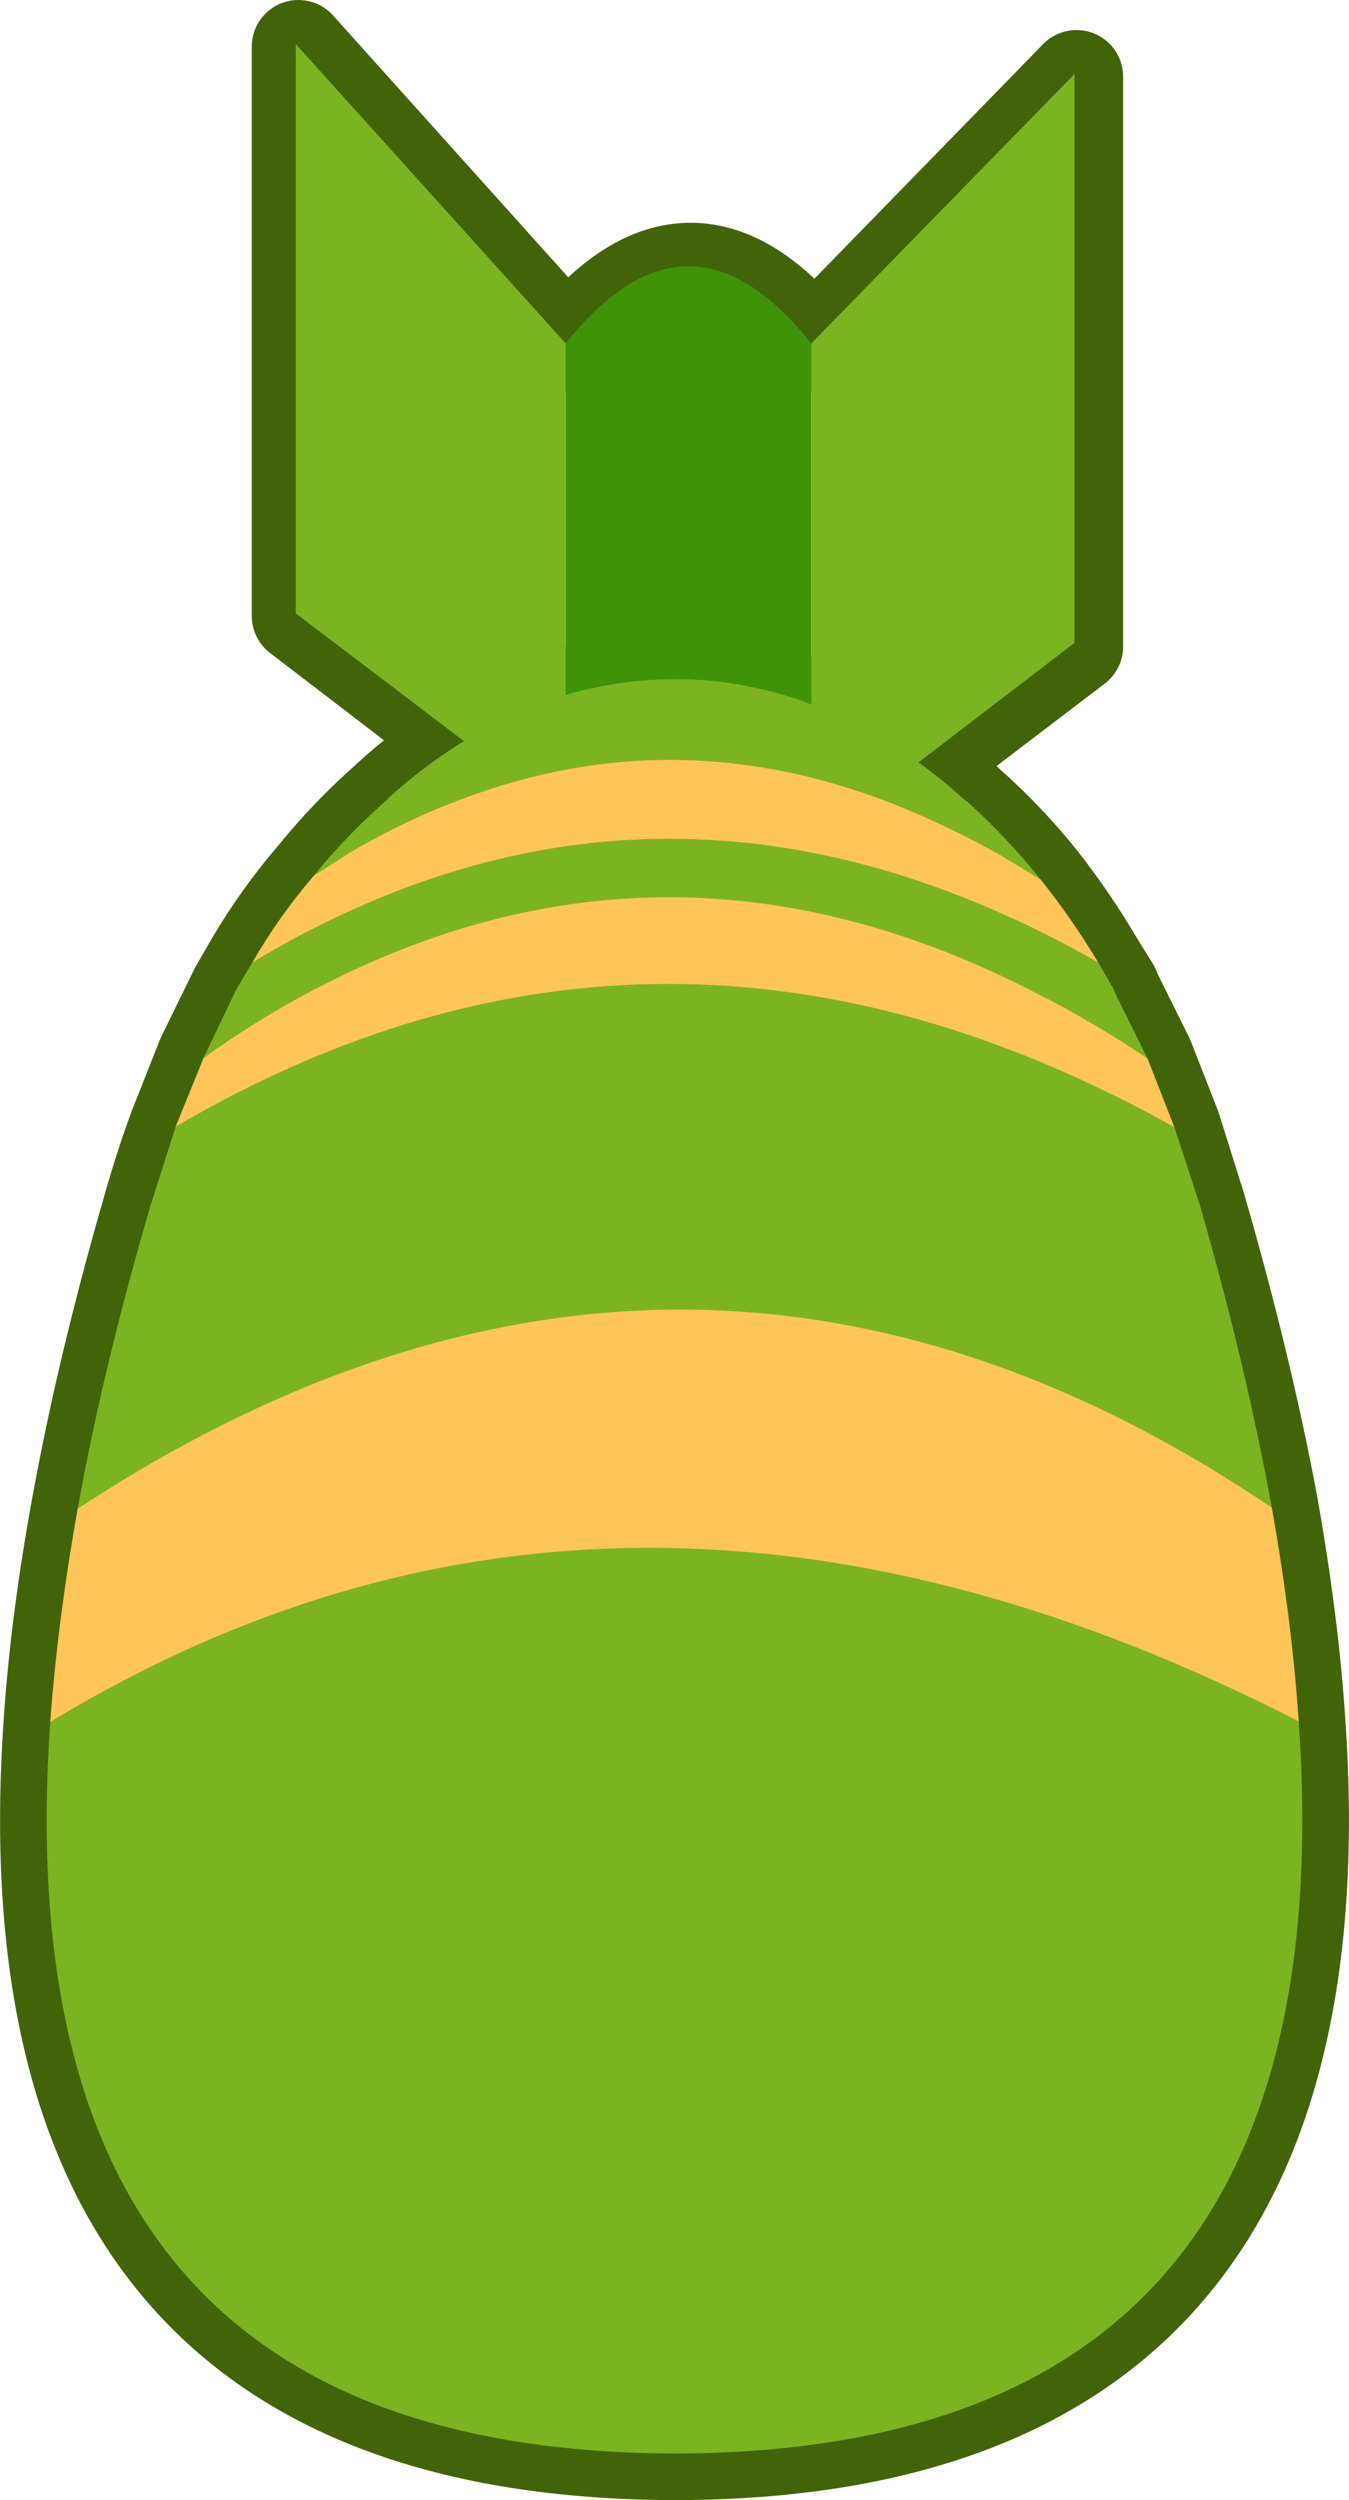 <?xml version="1.0" encoding="UTF-8" standalone="no"?>
<svg xmlns:xlink="http://www.w3.org/1999/xlink" height="241.3px" width="130.2px" xmlns="http://www.w3.org/2000/svg">
  <g transform="matrix(1.0, 0.0, 0.0, 1.0, 71.55, 209.55)">
    <path d="M28.9 -124.65 Q31.85 -120.9 34.35 -116.65 L35.9 -114.15 36.1 -113.65 39.2 -107.4 41.8 -100.75 44.2 -93.1 Q48.7 -77.55 51.2 -64.05 53.15 -53.05 53.8 -43.4 58.7 27.1 -6.35 27.25 -71.6 27.1 -66.7 -43.35 -66.05 -53.0 -64.05 -63.95 -61.6 -77.55 -57.1 -93.1 -55.95 -97.15 -54.6 -100.8 L-51.95 -107.5 -48.75 -114.05 -47.25 -116.65 Q-44.6 -121.15 -41.25 -125.05 -38.0 -129.05 -34.2 -132.4 L-34.1 -132.5 Q-28.6 -137.55 -22.35 -140.4 -20.55 -141.3 -18.65 -141.9 L-16.35 -142.65 Q-11.4 -144.05 -6.35 -144.05 -0.25 -144.05 5.85 -141.9 L7.35 -141.35 Q10.6 -140.1 13.7 -138.15 17.7 -135.85 21.5 -132.4 L21.85 -132.05 Q25.7 -128.65 28.9 -124.65" fill="#7cb421" fill-rule="evenodd" stroke="none"/>
    <path d="M28.9 -124.65 Q31.85 -120.9 34.35 -116.65 L35.9 -114.15 36.1 -113.65 39.2 -107.4 41.8 -100.75 44.2 -93.1 Q48.7 -77.55 51.2 -64.05 53.15 -53.05 53.8 -43.4 58.7 27.1 -6.35 27.25 -71.6 27.1 -66.7 -43.35 -66.05 -53.0 -64.05 -63.95 -61.6 -77.55 -57.1 -93.1 -55.95 -97.15 -54.6 -100.8 L-51.95 -107.5 -48.75 -114.05 -47.25 -116.65 Q-44.6 -121.15 -41.25 -125.05 -38.0 -129.05 -34.2 -132.4 L-34.1 -132.5 Q-28.6 -137.55 -22.35 -140.4 -20.55 -141.3 -18.65 -141.9 L-16.35 -142.65 Q-11.4 -144.05 -6.35 -144.05 -0.25 -144.05 5.85 -141.9 L7.35 -141.35 Q10.6 -140.1 13.7 -138.15 17.7 -135.85 21.5 -132.4 L21.85 -132.05 Q25.7 -128.65 28.9 -124.65 Z" fill="none" stroke="#416409" stroke-linecap="round" stroke-linejoin="round" stroke-width="9.0"/>
    <path d="M6.95 -135.8 L5.4 -136.35 Q-0.75 -138.5 -6.85 -138.5 -11.85 -138.5 -16.75 -137.05 L-19.15 -136.35 -22.85 -134.85 -42.75 -150.1 -42.75 -205.05 -16.75 -176.1 Q-4.9 -191.0 6.95 -176.1 L32.35 -202.15 32.35 -147.15 13.25 -132.6 Q10.2 -134.4 6.95 -135.8 Z" fill="none" stroke="#416409" stroke-linecap="round" stroke-linejoin="round" stroke-width="9.0"/>
    <path d="M6.75 -136.05 L5.2 -136.6 Q-0.9 -138.75 -7.0 -138.75 -12.05 -138.75 -16.95 -137.35 L-16.95 -176.4 Q-5.1 -191.3 6.75 -176.4 L6.75 -136.05" fill="#3f9306" fill-rule="evenodd" stroke="none"/>
    <path d="M6.75 -176.4 L32.15 -202.4 32.15 -147.5 13.1 -132.9 Q10.0 -134.75 6.75 -136.05 L6.75 -176.4 M-16.95 -137.35 L-19.3 -136.6 -23.0 -135.15 -43.0 -150.35 -43.0 -205.3 -16.95 -176.4 -16.95 -137.35" fill="#7cb421" fill-rule="evenodd" stroke="none"/>
    <path d="M28.9 -124.65 L25.05 -127.0 Q19.7 -130.0 14.45 -132.05 -6.4 -140.15 -26.8 -132.5 -32.25 -130.5 -37.65 -127.35 L-41.25 -125.05 Q-38.0 -129.05 -34.15 -132.4 L-34.1 -132.5 Q-28.5 -137.55 -22.35 -140.4 -20.5 -141.3 -18.65 -141.9 L-16.35 -142.65 Q-11.4 -144.0 -6.35 -144.0 -0.25 -144.0 5.9 -141.9 L7.35 -141.3 Q10.6 -140.1 13.7 -138.15 17.7 -135.85 21.5 -132.4 L21.95 -132.05 Q25.7 -128.65 28.9 -124.65 M-47.2 -116.65 Q-7.5 -140.55 34.45 -116.65 L35.9 -114.15 36.1 -113.65 39.2 -107.4 Q33.85 -111.0 28.55 -113.65 -6.9 -132.05 -41.2 -114.05 -46.6 -111.25 -51.9 -107.45 L-48.75 -114.05 -47.2 -116.65 M41.8 -100.75 L44.3 -93.1 Q48.75 -77.55 51.2 -64.05 -5.5 -102.3 -64.05 -63.95 -61.6 -77.55 -57.05 -93.1 L-54.6 -100.8 Q-7.6 -128.4 41.8 -100.75 M53.8 -43.4 Q58.7 27.1 -6.35 27.25 -71.6 27.1 -66.7 -43.35 -11.4 -76.95 53.8 -43.4" fill="#7cb421" fill-rule="evenodd" stroke="none"/>
    <path d="M-41.25 -125.05 L-37.65 -127.35 Q-32.25 -130.5 -26.8 -132.5 -6.4 -140.15 14.45 -132.05 19.7 -130.0 25.05 -127.0 L28.9 -124.65 Q31.9 -120.9 34.45 -116.65 -7.5 -140.55 -47.2 -116.65 -44.6 -121.15 -41.25 -125.05 M-51.9 -107.45 Q-46.6 -111.25 -41.2 -114.05 -6.9 -132.05 28.55 -113.65 33.85 -111.0 39.2 -107.4 L41.8 -100.75 Q-7.6 -128.4 -54.6 -100.8 L-51.9 -107.45 M51.2 -64.05 Q53.15 -53.05 53.8 -43.4 -11.4 -76.95 -66.7 -43.35 -66.0 -53.0 -64.05 -63.95 -5.5 -102.3 51.2 -64.05" fill="#ffc558" fill-rule="evenodd" stroke="none"/>
  </g>
</svg>
